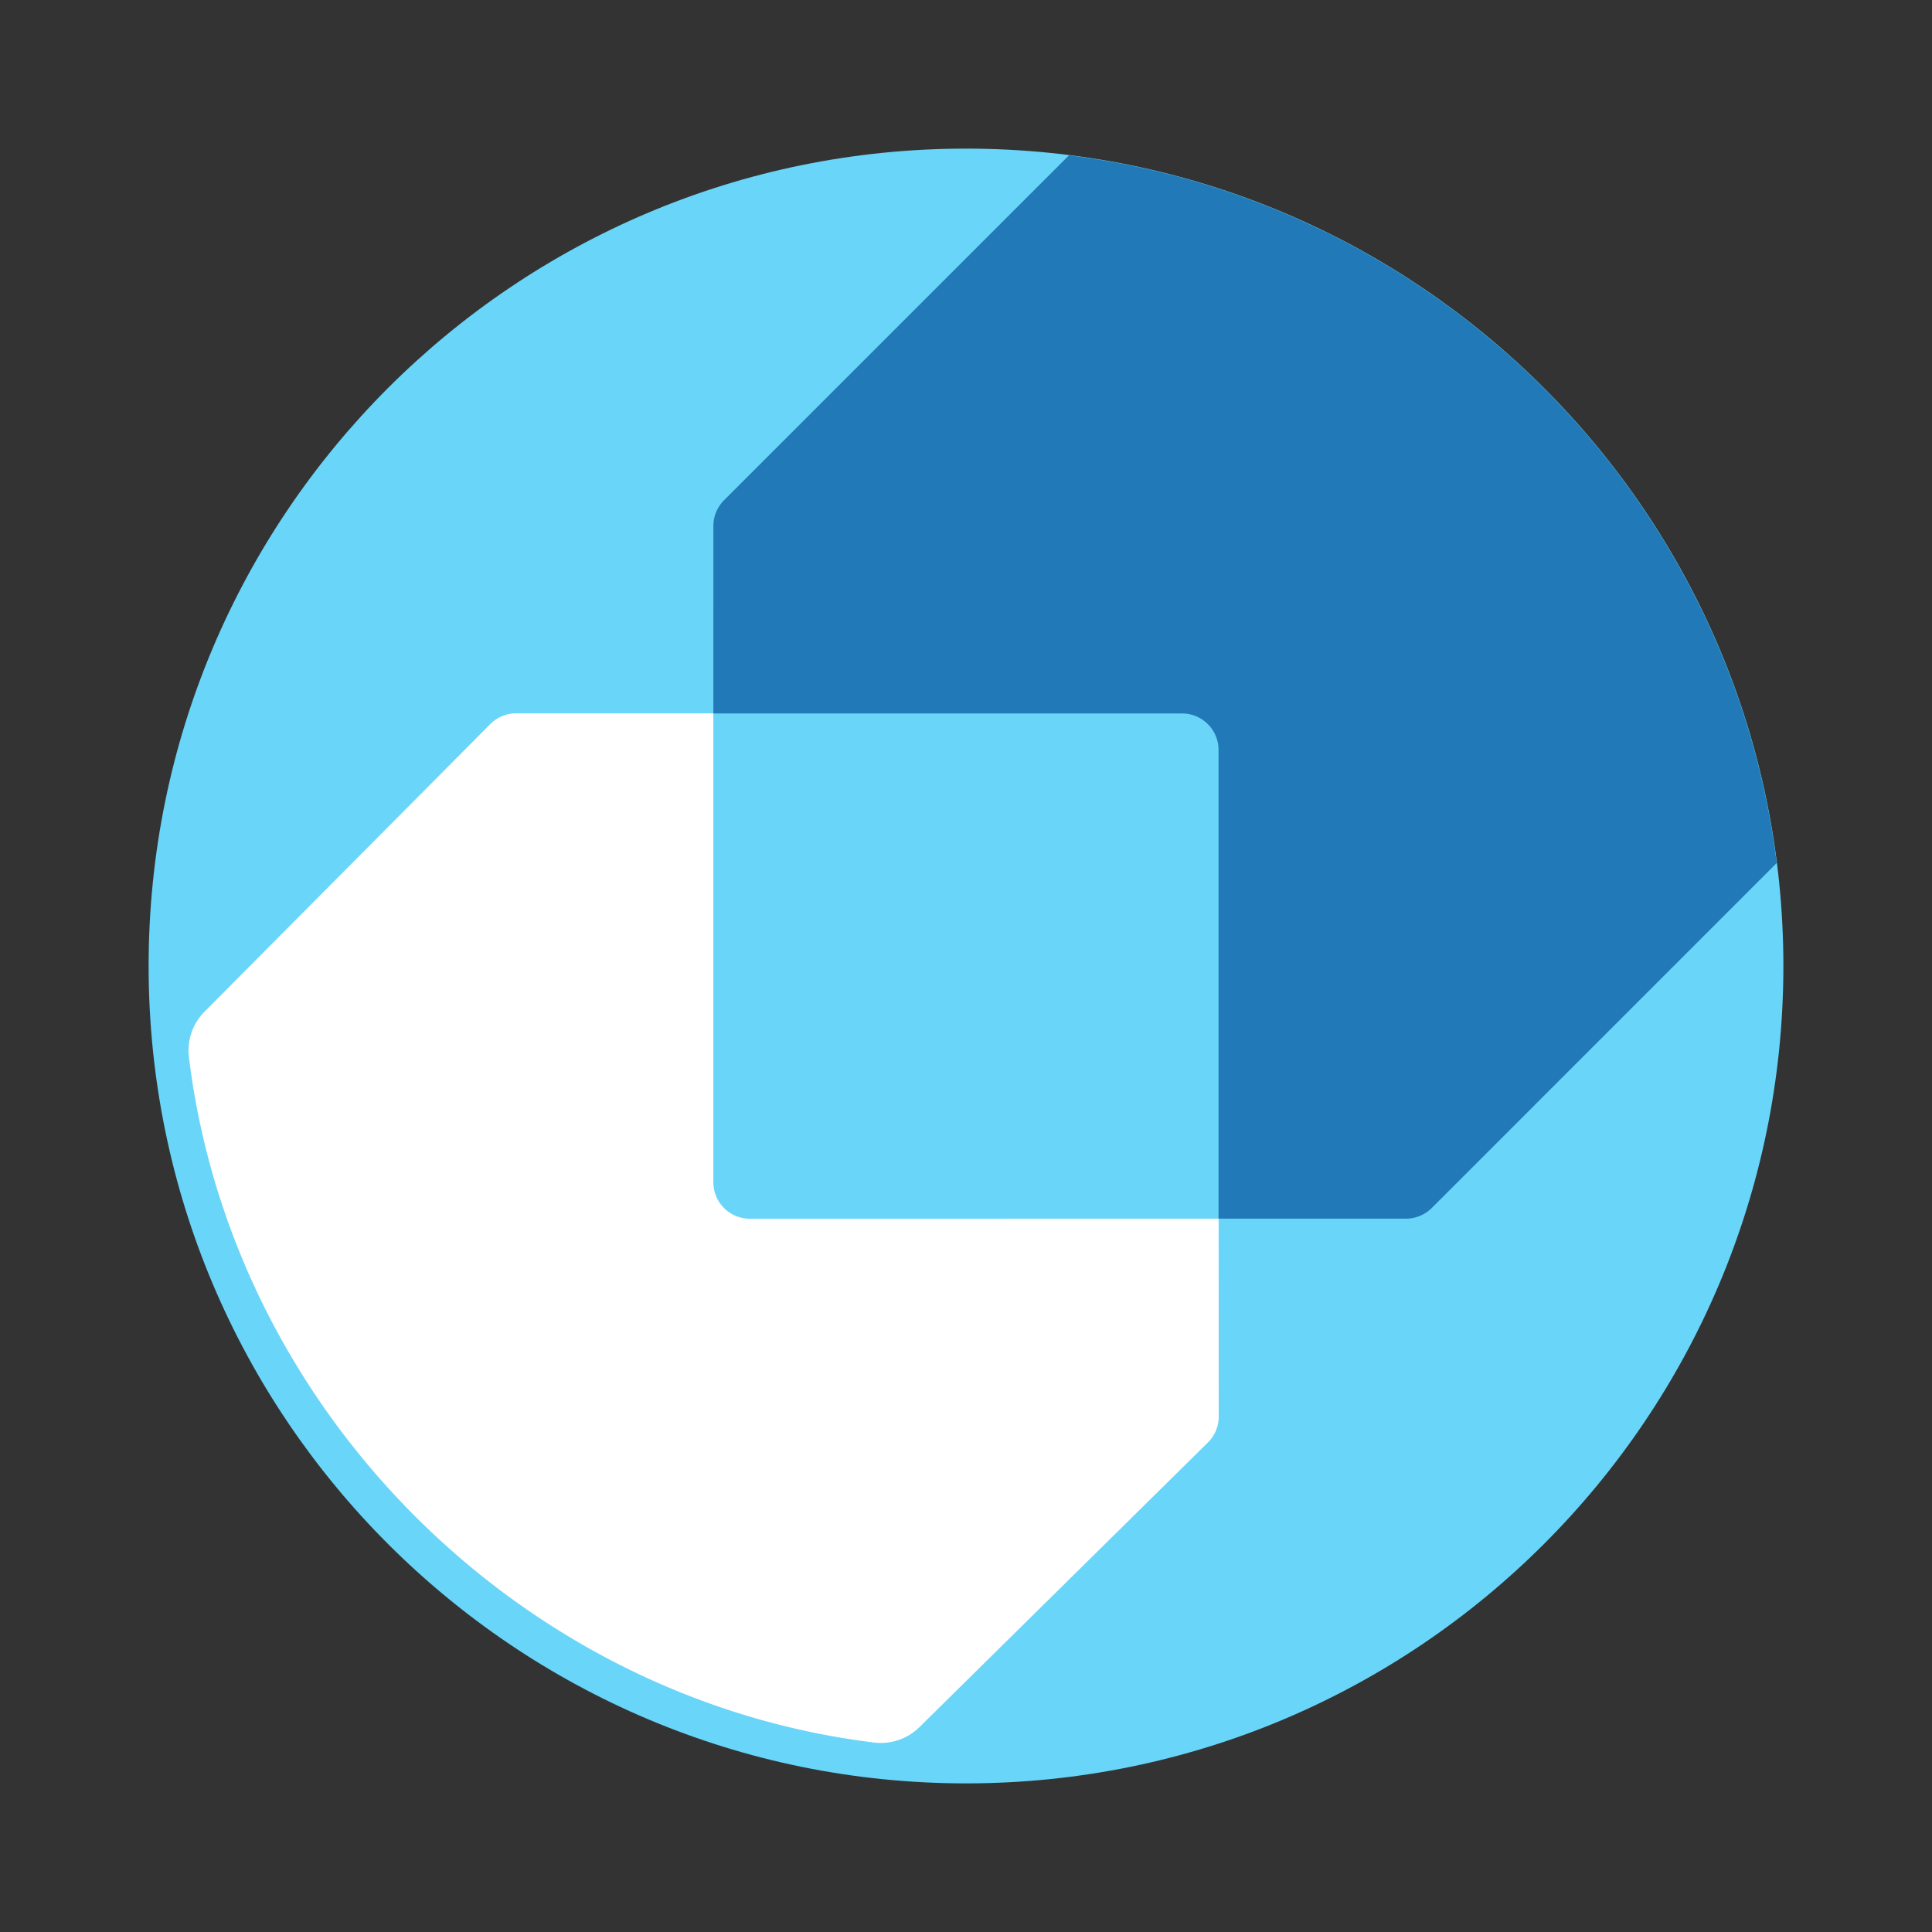 <?xml version="1.0" encoding="utf-8"?>
<!-- Generator: Adobe Illustrator 19.0.0, SVG Export Plug-In . SVG Version: 6.00 Build 0)  -->
<svg version="1.1" id="Layer_1" xmlns="http://www.w3.org/2000/svg" xmlns:xlink="http://www.w3.org/1999/xlink" viewBox="0 0 130 130">
  <rect x="0" y="0" width="130" height="130" fill="#333333" stroke="none"/>
  <path class="hover-fillLight" fill="#69D5F8" d="M65 10c30.376 0 55 24.624 55 55s-24.624 55-55 55-55-24.624-55-55 24.624-55 55-55z"></path>
  <path fill="#FFF" d="M48 79.552V47.998H34.73c-.65 0-1.275.26-1.735.72L13.765 68.07a3.7 3.7 0 0 0-1.053 3.068c2.92 23.81 22.293 43.188 46.103 46.114a3.7 3.7 0 0 0 3.067-1.052L81.29 97.05c.46-.46.717-1.084.717-1.735L82 82l-31.545.005A2.454 2.454 0 0 1 48 79.552z"></path>
  <path class="hover-fillDark" fill="#217AB7" d="M119.55 58.073L96.344 81.28c-.46.46-1.085.72-1.736.72H81.993V50.462a2.454 2.454 0 0 0-2.453-2.455H48l.002-12.613c0-.65.258-1.276.718-1.736L71.93 10.45c24.83 3.123 44.497 22.79 47.62 47.623z"></path>
</svg>